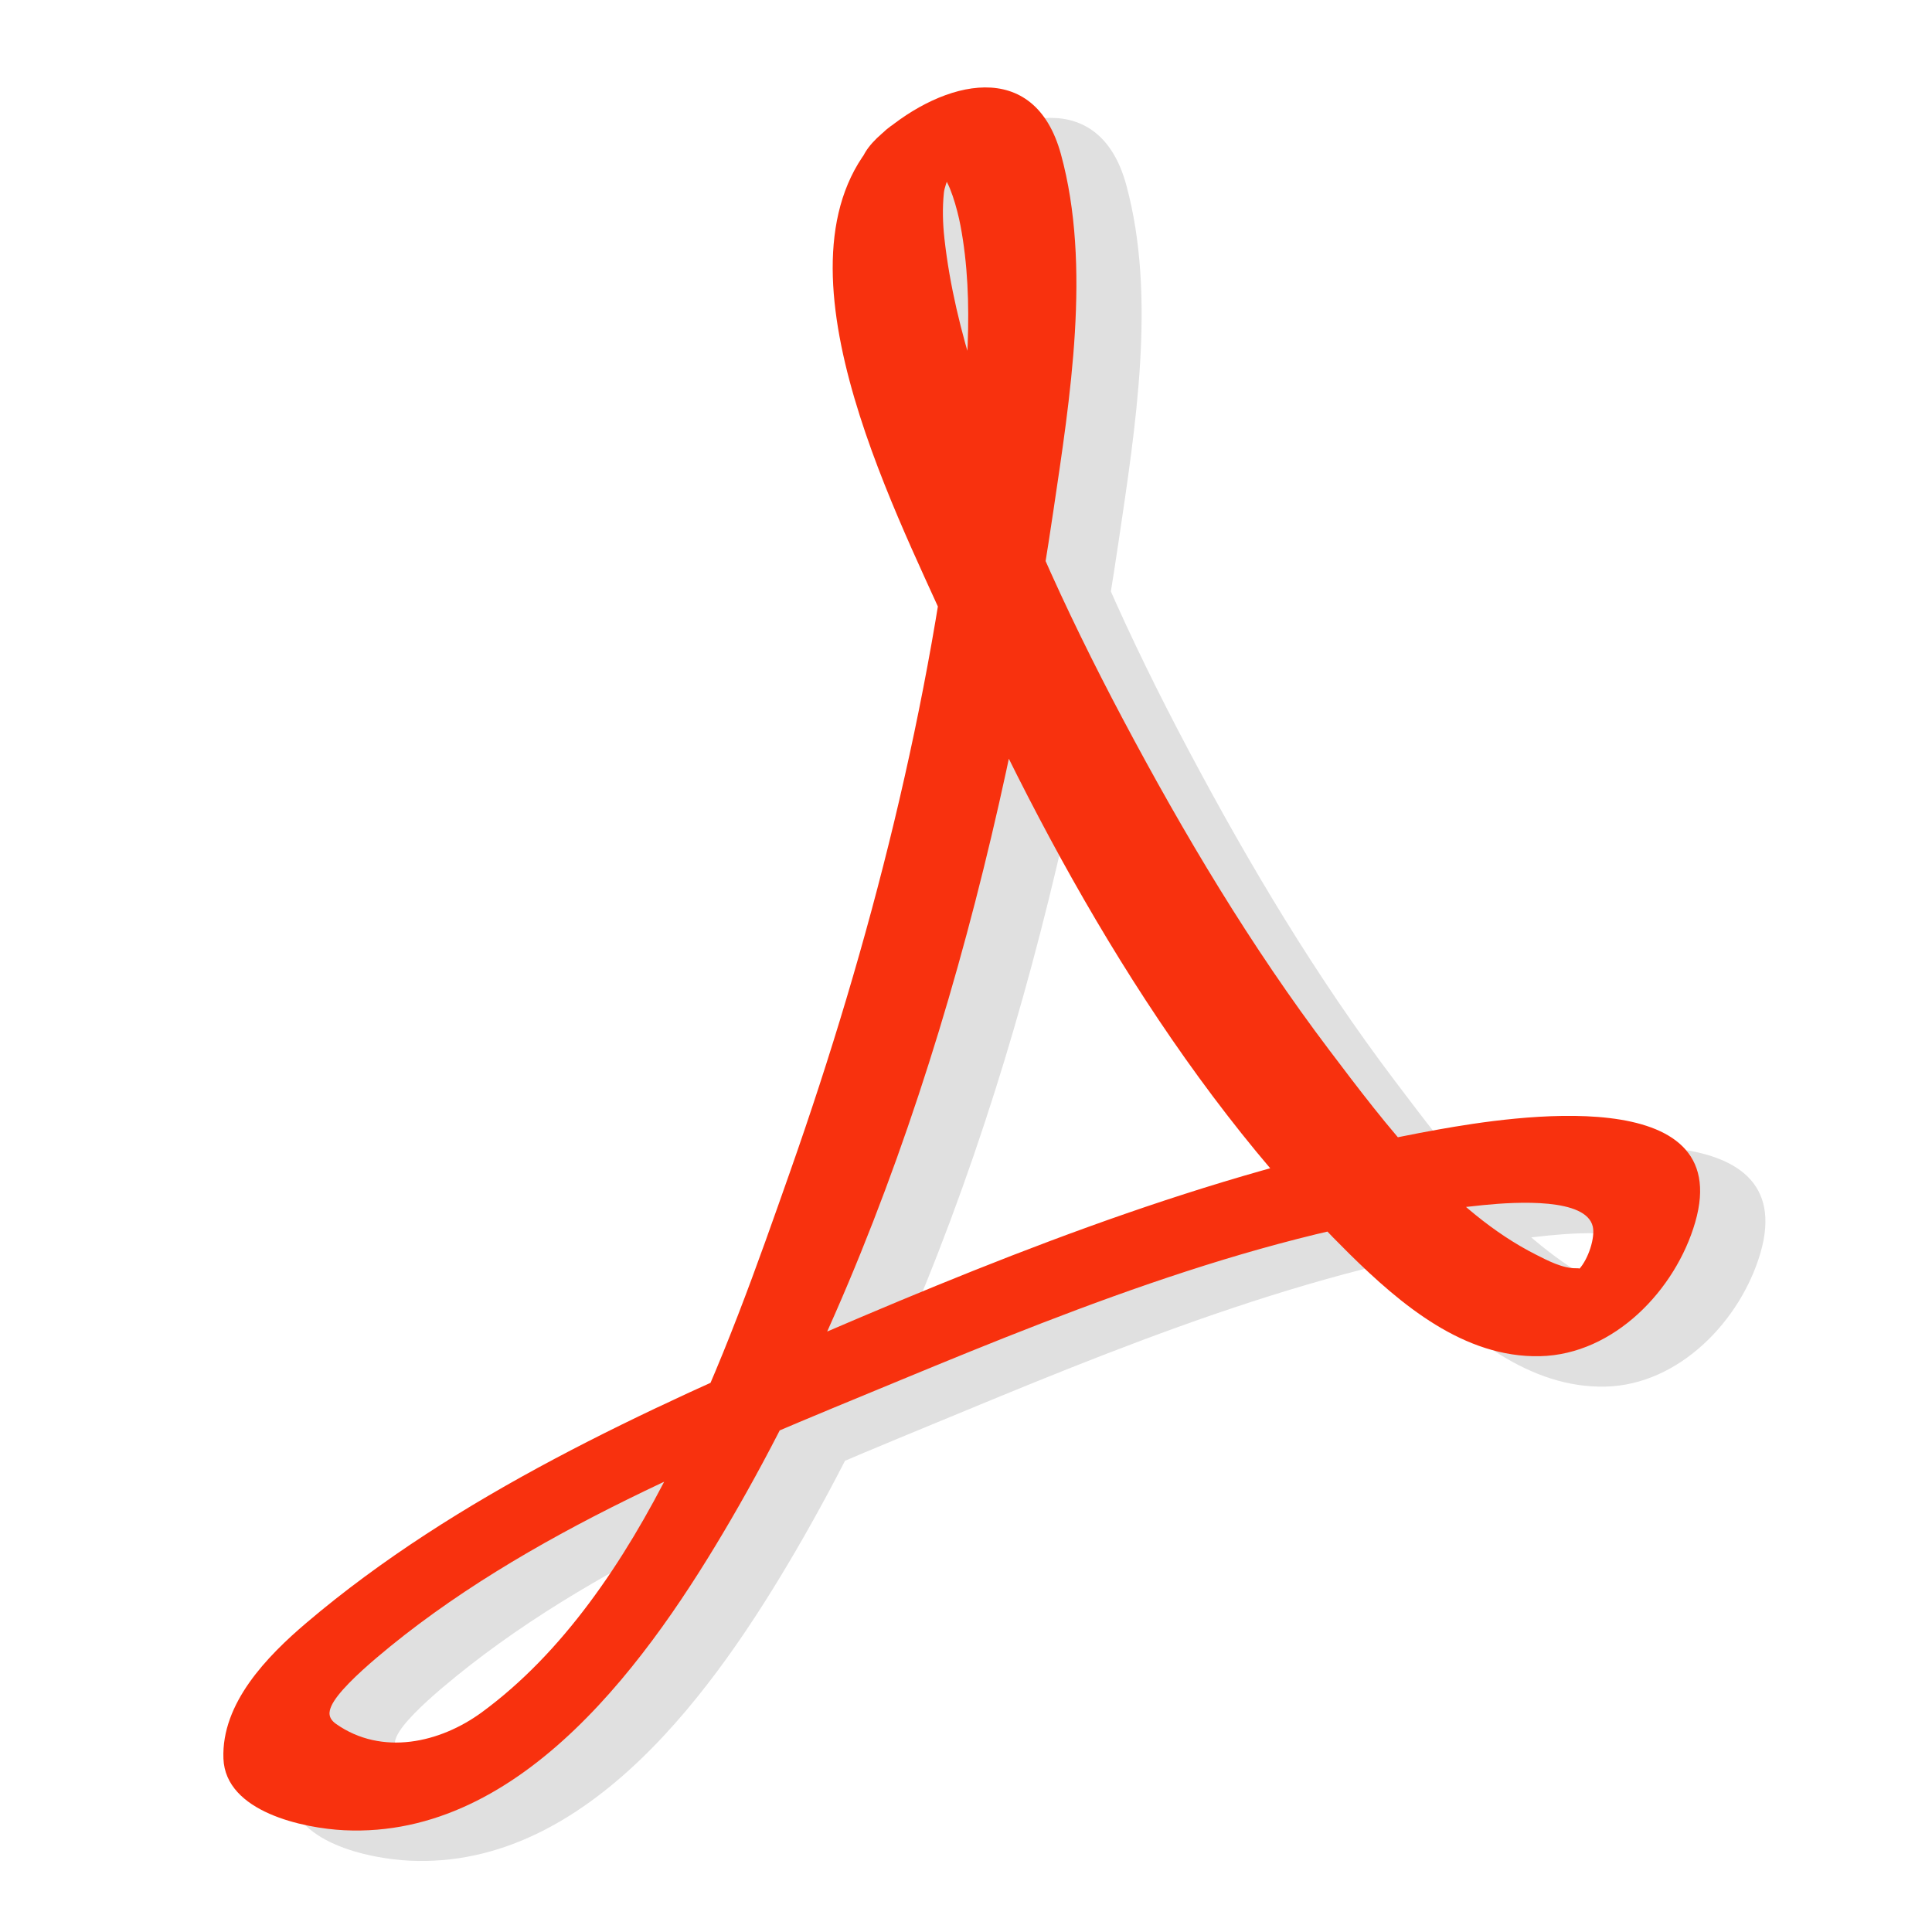 <?xml version="1.0" encoding="UTF-8" standalone="no"?>
<!-- Generator: Adobe Illustrator 10.0.3, SVG Export Plug-In . SVG Version: 3.0.0 Build 77)  -->
<svg
   xmlns:a="http://ns.adobe.com/AdobeSVGViewerExtensions/3.0/"
   xmlns:dc="http://purl.org/dc/elements/1.1/"
   xmlns:cc="http://web.resource.org/cc/"
   xmlns:rdf="http://www.w3.org/1999/02/22-rdf-syntax-ns#"
   xmlns:svg="http://www.w3.org/2000/svg"
   xmlns="http://www.w3.org/2000/svg"
   xmlns:sodipodi="http://sodipodi.sourceforge.net/DTD/sodipodi-0.dtd"
   xmlns:inkscape="http://www.inkscape.org/namespaces/inkscape"
   width="128"
   height="128"
   viewBox="0 0 128 128"
   overflow="visible"
   enable-background="new 0 0 128 128"
   xml:space="preserve"
   id="svg2010"
   sodipodi:version="0.32"
   inkscape:version="0.44.1"
   sodipodi:docname="pdf.svgz"
   sodipodi:docbase="/home/bab/Desktop"
   version="1.0"><defs
   id="defs2108">
		
		
	
			
			
			
			
			<linearGradient
   id="XMLID_4_"
   gradientUnits="userSpaceOnUse"
   x1="-56.222"
   y1="10.651"
   x2="74.82"
   y2="10.651"
   gradientTransform="translate(-0.677,0.677)">
				<stop
   offset="0"
   style="stop-color:#FFFFFF"
   id="stop2053" />
				<stop
   offset="1"
   style="stop-color:#FF0000"
   id="stop2055" />
				<a:midPointStop
   offset="0"
   style="stop-color:#FFFFFF" />
				<a:midPointStop
   offset="0.5"
   style="stop-color:#FFFFFF" />
				<a:midPointStop
   offset="1"
   style="stop-color:#FF0000" />
			</linearGradient>
			
			
			
			
		
				
				
				
			
				
				
			
				
					<radialGradient
   gradientUnits="userSpaceOnUse"
   fy="118.249"
   fx="108.467"
   r="34.736"
   cy="118.249"
   cx="108.467"
   id="XMLID_5_"
   gradientTransform="translate(-0.677,0.677)">
					<stop
   id="stop2062"
   style="stop-color:#000000"
   offset="0" />
					<stop
   id="stop2064"
   style="stop-color:#000000"
   offset="1" />
					<a:midPointStop
   style="stop-color:#000000"
   offset="0" />
					<a:midPointStop
   style="stop-color:#000000"
   offset="0.5" />
					<a:midPointStop
   style="stop-color:#000000"
   offset="1" />
				</radialGradient>
				
				
				<linearGradient
   y2="135.794"
   x2="95.088"
   y1="98.181"
   x1="104.017"
   gradientUnits="userSpaceOnUse"
   id="XMLID_6_"
   gradientTransform="translate(-0.677,0.677)">
					<stop
   id="stop2071"
   style="stop-color:#FFFFFF"
   offset="0" />
					<stop
   id="stop2073"
   style="stop-color:#CCCCCC"
   offset="1" />
					<a:midPointStop
   style="stop-color:#FFFFFF"
   offset="0" />
					<a:midPointStop
   style="stop-color:#FFFFFF"
   offset="0.5" />
					<a:midPointStop
   style="stop-color:#CCCCCC"
   offset="1" />
				</linearGradient>
				
				<linearGradient
   y2="101.888"
   x2="96.104"
   y1="88.093"
   x1="82.309"
   gradientUnits="userSpaceOnUse"
   id="XMLID_7_"
   gradientTransform="translate(-0.677,0.677)">
					<stop
   id="stop2078"
   style="stop-color:#B3B3B3"
   offset="0" />
					<stop
   id="stop2080"
   style="stop-color:#828282"
   offset="1" />
					<a:midPointStop
   style="stop-color:#B3B3B3"
   offset="0" />
					<a:midPointStop
   style="stop-color:#B3B3B3"
   offset="0.5" />
					<a:midPointStop
   style="stop-color:#828282"
   offset="1" />
				</linearGradient>
				
			
				
				<linearGradient
   y2="-100.935"
   x2="63.92"
   y1="154.565"
   x1="63.92"
   gradientUnits="userSpaceOnUse"
   id="XMLID_1_"
   gradientTransform="translate(-0.677,0.677)">
					<stop
   id="stop2020"
   style="stop-color:#FFFFFF"
   offset="0" />
					<stop
   id="stop2022"
   style="stop-color:#F1F1F1"
   offset="0.258" />
					<stop
   id="stop2024"
   style="stop-color:#CECECE"
   offset="0.74" />
					<stop
   id="stop2026"
   style="stop-color:#C4C4C4"
   offset="0.86" />
					<a:midPointStop
   style="stop-color:#FFFFFF"
   offset="0" />
					<a:midPointStop
   style="stop-color:#FFFFFF"
   offset="0.567" />
					<a:midPointStop
   style="stop-color:#C4C4C4"
   offset="0.86" />
				</linearGradient>
				
				<linearGradient
   y2="56.166"
   x2="56.166"
   y1="-26.333"
   x1="-26.333"
   gradientUnits="userSpaceOnUse"
   id="XMLID_2_"
   gradientTransform="translate(-0.677,0.677)">
					<stop
   id="stop2031"
   style="stop-color:#B3B3B3"
   offset="0" />
					<stop
   id="stop2033"
   style="stop-color:#828282"
   offset="1" />
					<a:midPointStop
   style="stop-color:#B3B3B3"
   offset="0" />
					<a:midPointStop
   style="stop-color:#B3B3B3"
   offset="0.5" />
					<a:midPointStop
   style="stop-color:#828282"
   offset="1" />
				</linearGradient>
				
				<linearGradient
   y2="111.065"
   x2="204.007"
   y1="25.421"
   x1="43.023"
   gradientUnits="userSpaceOnUse"
   id="XMLID_3_"
   gradientTransform="translate(-0.677,0.677)">
					<stop
   id="stop2038"
   style="stop-color:#FFFFFF"
   offset="0" />
					<stop
   id="stop2040"
   style="stop-color:#E7E7E7"
   offset="0.503" />
					<stop
   id="stop2042"
   style="stop-color:#D4D4D4"
   offset="1" />
					<a:midPointStop
   style="stop-color:#FFFFFF"
   offset="0" />
					<a:midPointStop
   style="stop-color:#FFFFFF"
   offset="0.452" />
					<a:midPointStop
   style="stop-color:#D4D4D4"
   offset="1" />
				</linearGradient>
				
			</defs><sodipodi:namedview
   inkscape:window-height="843"
   inkscape:window-width="1432"
   inkscape:pageshadow="2"
   inkscape:pageopacity="0.0"
   guidetolerance="10.0"
   gridtolerance="10.0"
   objecttolerance="10.0"
   borderopacity="1.0"
   bordercolor="#666666"
   pagecolor="#ffffff"
   id="base"
   width="128px"
   height="128px"
   inkscape:zoom="2.953125"
   inkscape:cx="64"
   inkscape:cy="52.653333"
   inkscape:window-x="0"
   inkscape:window-y="0"
   inkscape:current-layer="svg2010" />
	<g
   id="g2285"
   transform="matrix(1.315,0,0,1.315,-13.554,-27.637)"><g
     transform="translate(-0.677,0.677)"
     id="g2085"
     style="opacity:0.35">
					<path
   d="M 60.326,29.604 C 52.063,36.961 87.951,101.946 96.543,85.258 C 106.207,66.485 10.476,106.227 31.12,111.606 C 55.309,117.907 75.73,15.887 60.326,29.604 z "
   id="path2087"
   style="fill:none" />
					<path
   d="M 58.713,28.594 C 52.608,34.598 59.332,47.459 62.045,53.578 C 67.003,64.765 73.483,76.384 82.26,85.042 C 84.838,87.587 88.031,90.29 91.869,90.2 C 95.594,90.116 98.699,86.852 99.683,83.454 C 101.742,76.333 90.388,78.132 86.81,78.768 C 76.154,80.659 65.72,84.76 55.818,89.014 C 46.799,92.891 37.257,97.221 29.714,103.631 C 27.735,105.313 25.423,107.682 25.528,110.473 C 25.63,113.172 29.581,113.985 31.609,114.084 C 40.642,114.523 47.097,105.297 51.088,98.451 C 59.937,83.269 64.782,64.9 67.34,47.633 C 68.176,41.972 69.27,35.281 67.723,29.642 C 66.385,24.754 61.832,25.911 58.713,28.594 C 55.685,31.201 59.639,32.595 61.938,30.617 C 62.494,30.137 61.353,30.429 61.686,30.66 C 62.1,30.947 62.504,32.403 62.661,33.222 C 63.402,37.117 62.946,41.284 62.519,45.185 C 61.197,57.307 58.129,69.403 54.084,80.887 C 50.887,89.965 46.672,102.178 38.554,108.135 C 36.437,109.688 33.512,110.344 31.211,108.733 C 30.773,108.426 30.847,108.098 30.966,107.829 C 31.25,107.188 32.28,106.214 33.244,105.395 C 40.689,99.067 50.75,95.084 59.667,91.395 C 68.916,87.565 78.971,83.577 89.016,82.586 C 90.727,82.416 94.188,82.225 94.52,83.67 C 94.647,84.219 94.299,85.305 93.831,85.811 C 93.388,86.293 94.325,85.756 93.698,85.77 C 93.014,85.788 92.251,85.385 91.661,85.086 C 87.354,82.91 84.087,78.533 81.249,74.781 C 77.298,69.558 73.919,63.893 70.853,58.113 C 67.921,52.589 65.298,46.842 63.409,40.873 C 62.69,38.6 62.12,36.269 61.855,33.896 C 61.769,33.122 61.748,32.351 61.828,31.578 C 61.879,31.082 62.389,30.172 61.938,30.618 C 64.772,27.829 60.912,26.433 58.713,28.594 L 58.713,28.594 z "
   id="path2089"
   style="opacity:0.35" />
				</g><g
     transform="translate(-0.677,0.677)"
     id="g2091">
					<path
   d="M 57.035,28.072 C 48.772,35.43 84.662,100.415 93.254,83.726 C 102.918,64.955 7.186,104.697 27.832,110.074 C 52.019,116.374 72.441,14.354 57.035,28.072 z "
   id="path2093"
   style="fill:none" />
					<path
   d="M 55.423,27.061 C 49.318,33.065 56.042,45.928 58.755,52.047 C 63.713,63.232 70.192,74.851 78.969,83.511 C 81.549,86.054 84.74,88.757 88.578,88.667 C 92.305,88.583 95.41,85.319 96.392,81.921 C 98.453,74.802 87.101,76.601 83.519,77.235 C 72.865,79.126 62.43,83.228 52.53,87.481 C 43.51,91.358 33.968,95.69 26.426,102.098 C 24.447,103.78 22.135,106.149 22.241,108.94 C 22.342,111.639 26.294,112.452 28.322,112.551 C 37.355,112.99 43.809,103.766 47.801,96.918 C 56.65,81.738 61.496,63.367 64.052,46.1 C 64.89,40.44 65.983,33.748 64.436,28.109 C 63.096,23.22 58.544,24.376 55.425,27.062 C 52.396,29.669 56.35,31.062 58.649,29.083 C 59.205,28.604 58.063,28.896 58.398,29.127 C 58.811,29.413 59.217,30.872 59.372,31.689 C 60.113,35.585 59.657,39.752 59.23,43.652 C 57.908,55.776 54.84,67.87 50.796,79.356 C 47.6,88.432 43.384,100.645 35.266,106.604 C 33.15,108.157 30.224,108.811 27.923,107.2 C 27.485,106.895 27.558,106.567 27.677,106.296 C 27.96,105.655 28.991,104.683 29.955,103.864 C 37.401,97.536 47.461,93.553 56.38,89.862 C 65.63,86.032 75.681,82.044 85.73,81.053 C 87.439,80.883 90.9,80.694 91.232,82.137 C 91.359,82.686 91.011,83.772 90.544,84.28 C 90.099,84.76 91.036,84.223 90.409,84.237 C 89.725,84.255 88.962,83.852 88.372,83.553 C 84.067,81.377 80.798,77 77.96,73.25 C 74.009,68.025 70.63,62.36 67.564,56.582 C 64.634,51.057 62.008,45.311 60.121,39.342 C 59.402,37.067 58.831,34.737 58.567,32.364 C 58.481,31.592 58.46,30.819 58.54,30.046 C 58.592,29.55 59.101,28.641 58.65,29.085 C 61.484,26.298 57.624,24.902 55.426,27.064 L 55.423,27.061 z "
   id="path2095"
   style="fill:#f8310e" />
				</g></g>
</svg>